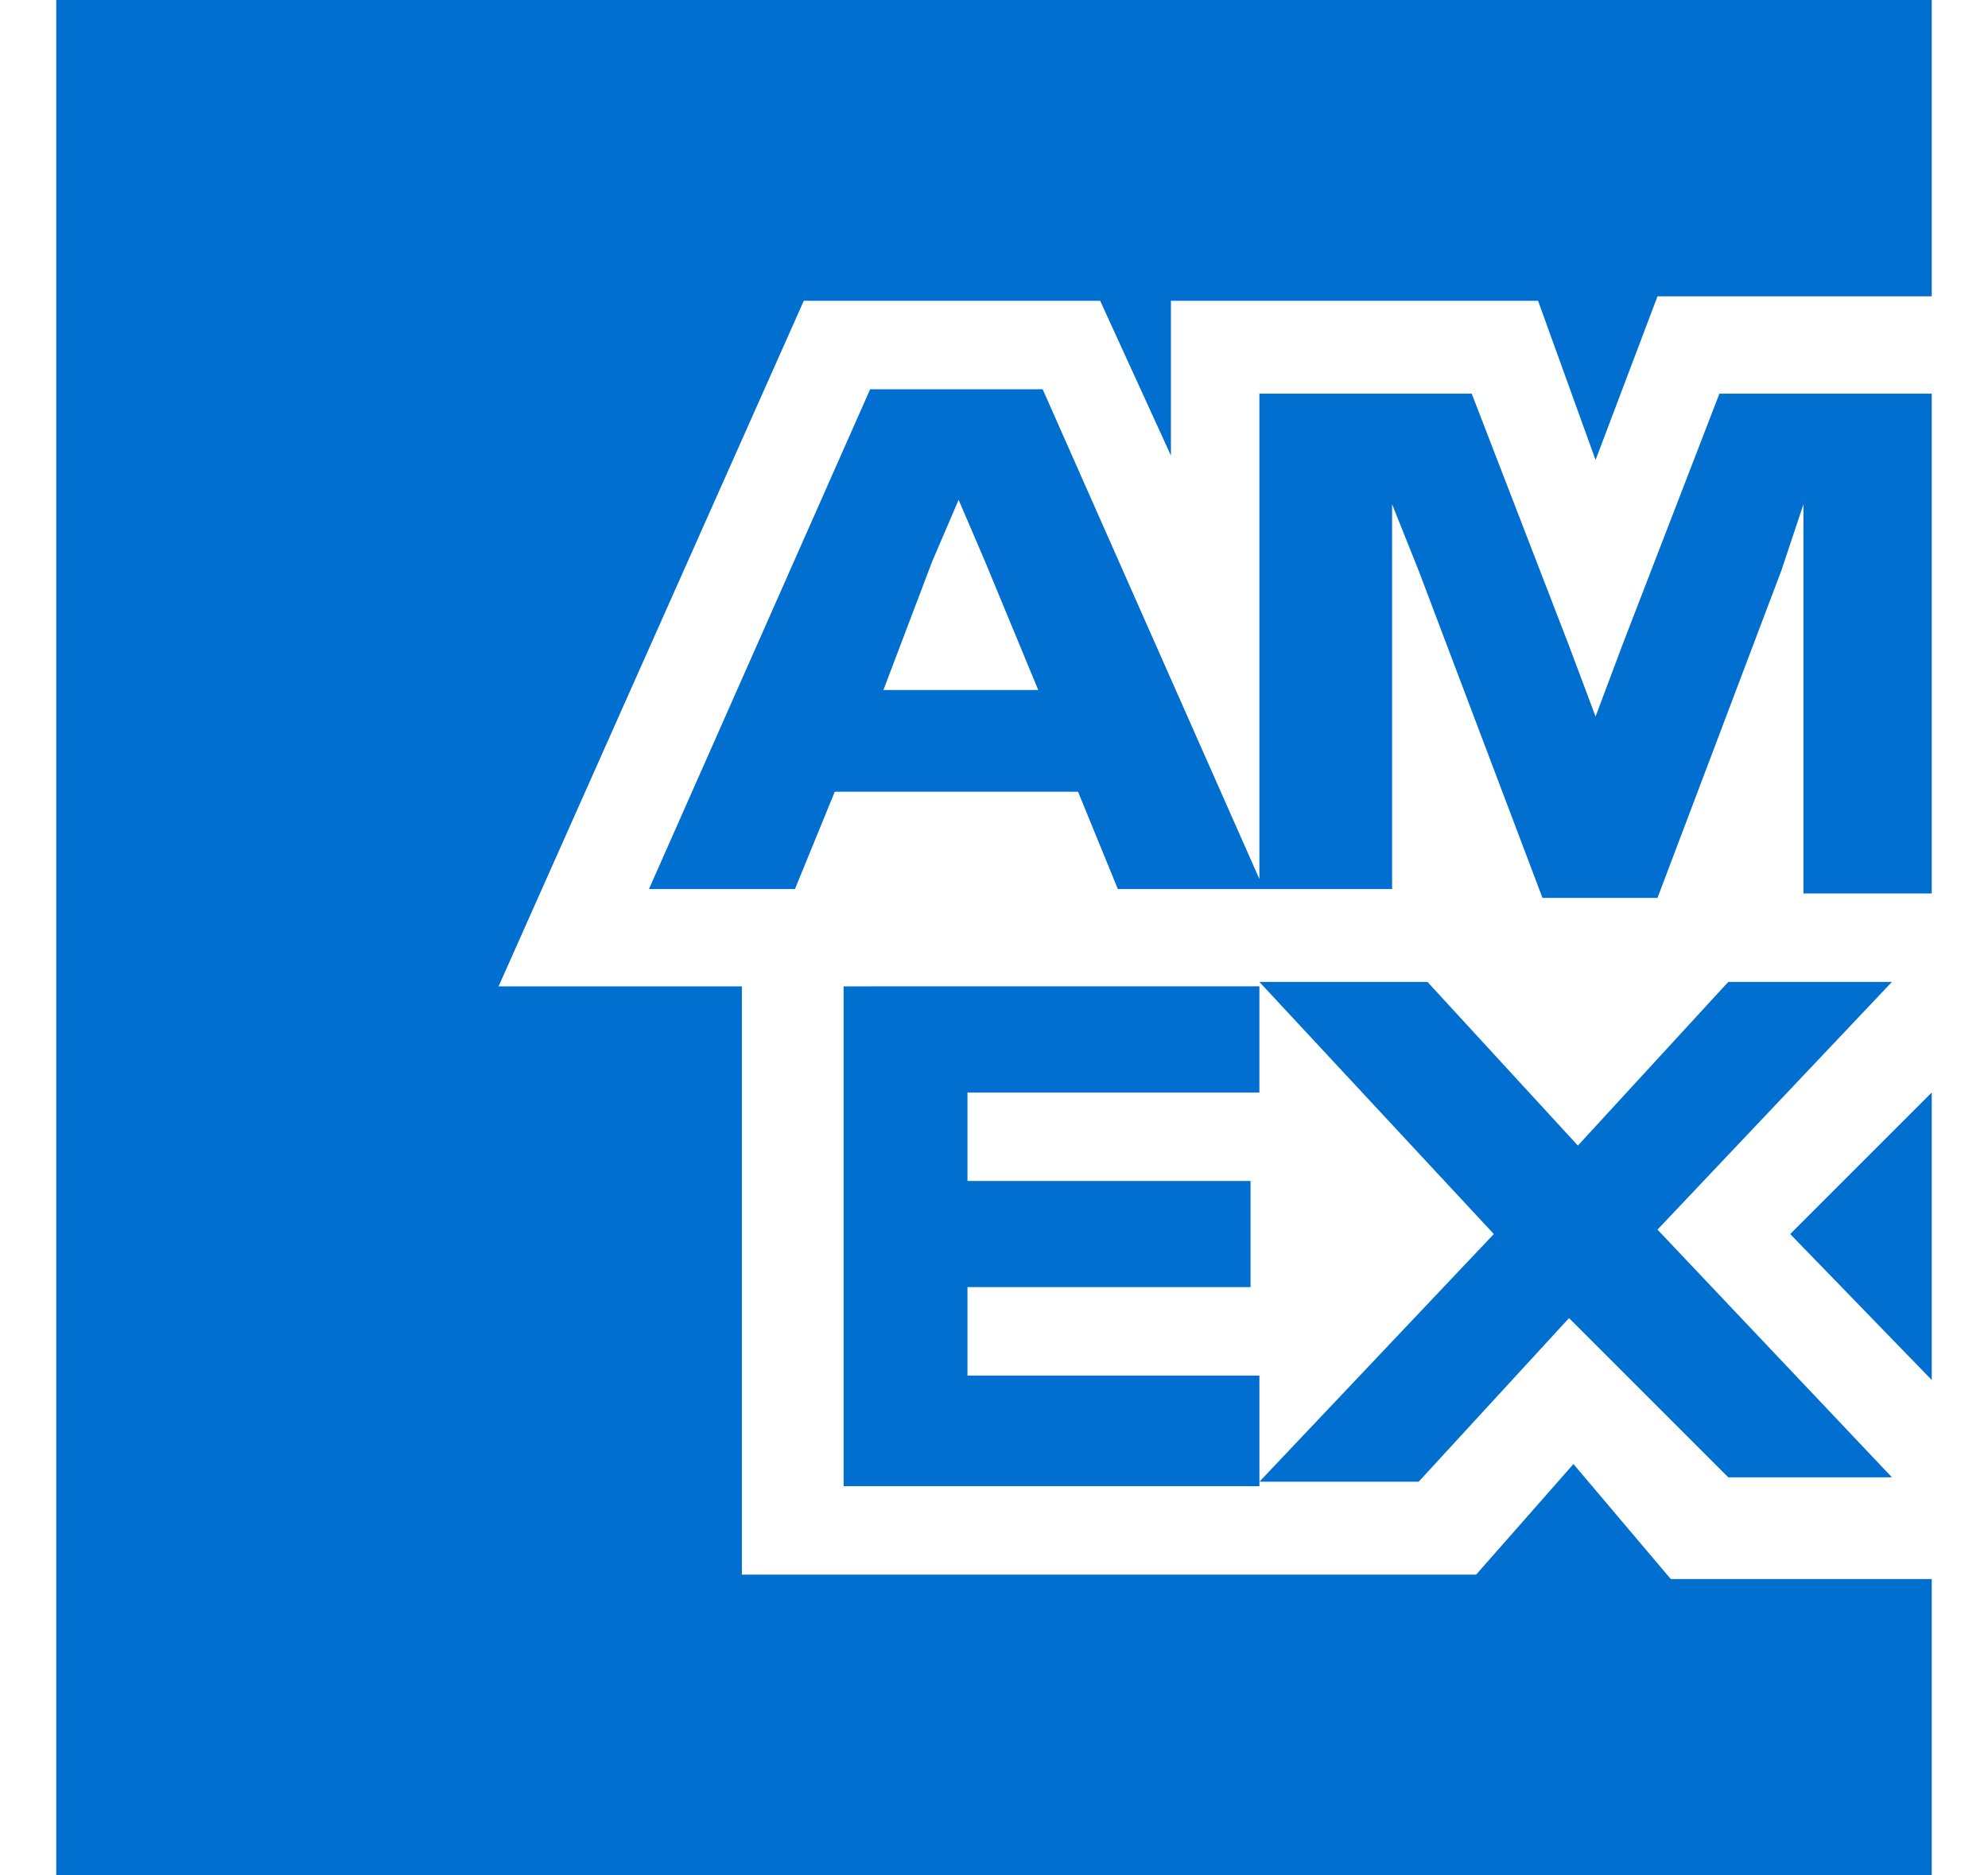 <svg height="40" xmlns="http://www.w3.org/2000/svg" xmlns:xlink="http://www.w3.org/1999/xlink" version="1.1" id="Layer_1__x28_1:1_x29_" x="0px" y="0px" style="enable-background:new 0 0 70 70;" xml:space="preserve" viewBox="14.1 13.9 42.4 42.4"><style type="text/css">	.st0{fill:#006FCF;}</style><title>Amex_logo_color</title><path class="st0" d="M48.9,24.3l1.4-3.7h6.2v-6.7H14.1v42.4h42.4v-6.7h-5.9L48.4,47l-2.2,2.5H29.6V36.2h-5.5L31,20.7h6.7l1.6,3.5  v-3.5h8.3L48.9,24.3L48.9,24.3z M44.3,26.8v-1.5l0.6,1.5l2.8,7.4h2.6l2.8-7.4l0.5-1.5v8.8h2.9V22.8h-4.8l-2.2,5.7l-0.6,1.6l-0.6-1.6  l-2.2-5.7h-4.8V34h3V26.8L44.3,26.8z M38.1,34h3.3l-5-11.3h-3.9l-5,11.3h3.3l0.9-2.2h5.5L38.1,34L38.1,34z M33.9,26.6l0.6-1.4  l0.6,1.4l1.2,2.9h-3.5L33.9,26.6L33.9,26.6z M31.9,36.2v11.3h9.4V45h-6.6v-2h6.4v-2.4h-6.4v-2h6.6v-2.4L31.9,36.2L31.9,36.2z   M51.9,47.3h3.7l-5.3-5.6l5.3-5.6h-3.7l-3.4,3.7l-3.4-3.7h-3.8l5.3,5.7l-5.3,5.6h3.6l3.4-3.7L51.9,47.3L51.9,47.3z M53.3,41.8  l3.2,3.3v-6.5L53.3,41.8L53.3,41.8z"></path></svg>
